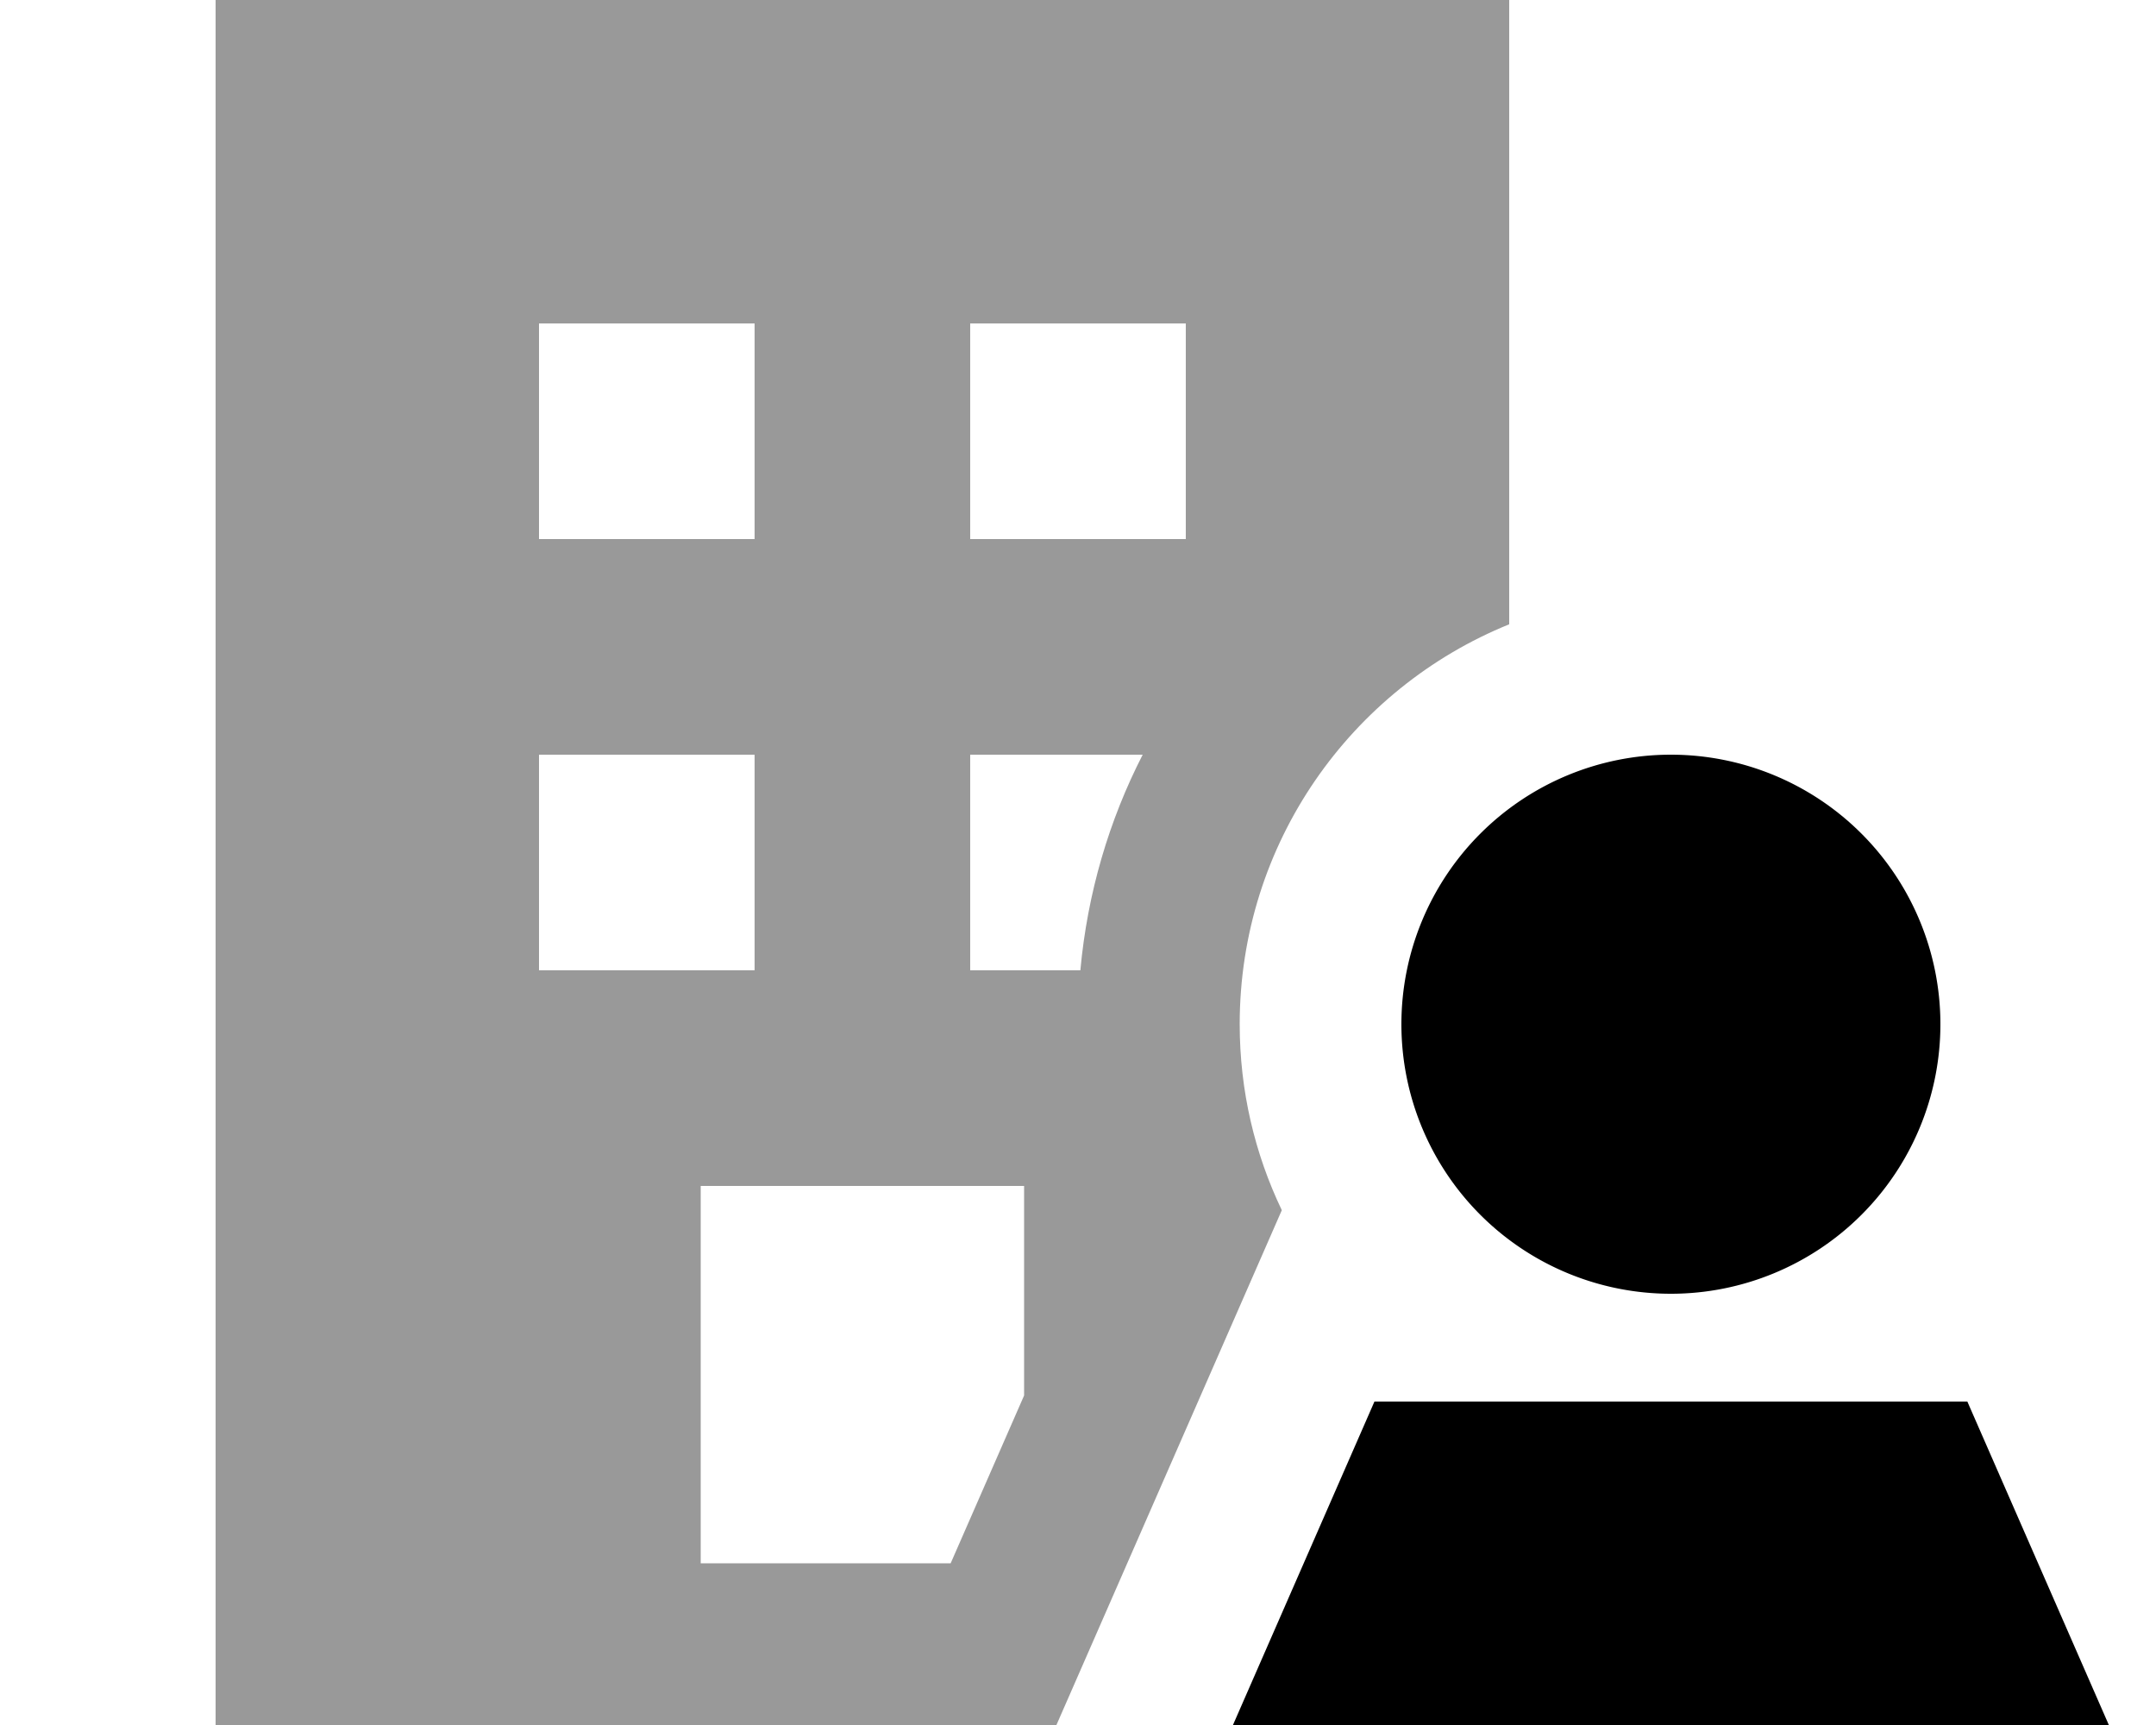 <svg xmlns="http://www.w3.org/2000/svg" viewBox="0 0 640 512"><!--! Font Awesome Pro 7.0.0 by @fontawesome - https://fontawesome.com License - https://fontawesome.com/license (Commercial License) Copyright 2025 Fonticons, Inc. --><path style="fill:currentColor;opacity:.4" d="M64 0l0 512 249.6 0 66.9-152.8c-8-16.7-12.5-35.4-12.5-55.2 0-53.7 33.1-99.7 80-118.7L448 0 64 0zm96 96l64 0 0 64-64 0 0-64zm0 128l64 0 0 64-64 0 0-64zm48 128l96 0 0 62.2-21.8 49.8-74.2 0 0-112zM288 96l64 0 0 64-64 0 0-64zm0 128l51.2 0c-10 19.5-16.4 41.1-18.5 64l-32.7 0 0-64z"/><path style="fill:currentColor;opacity:1" d="M496 384a80 80 0 1 0 0-160 80 80 0 1 0 0 160zM640 544l-56-128-176 0-56 128 288 0z"/></svg>